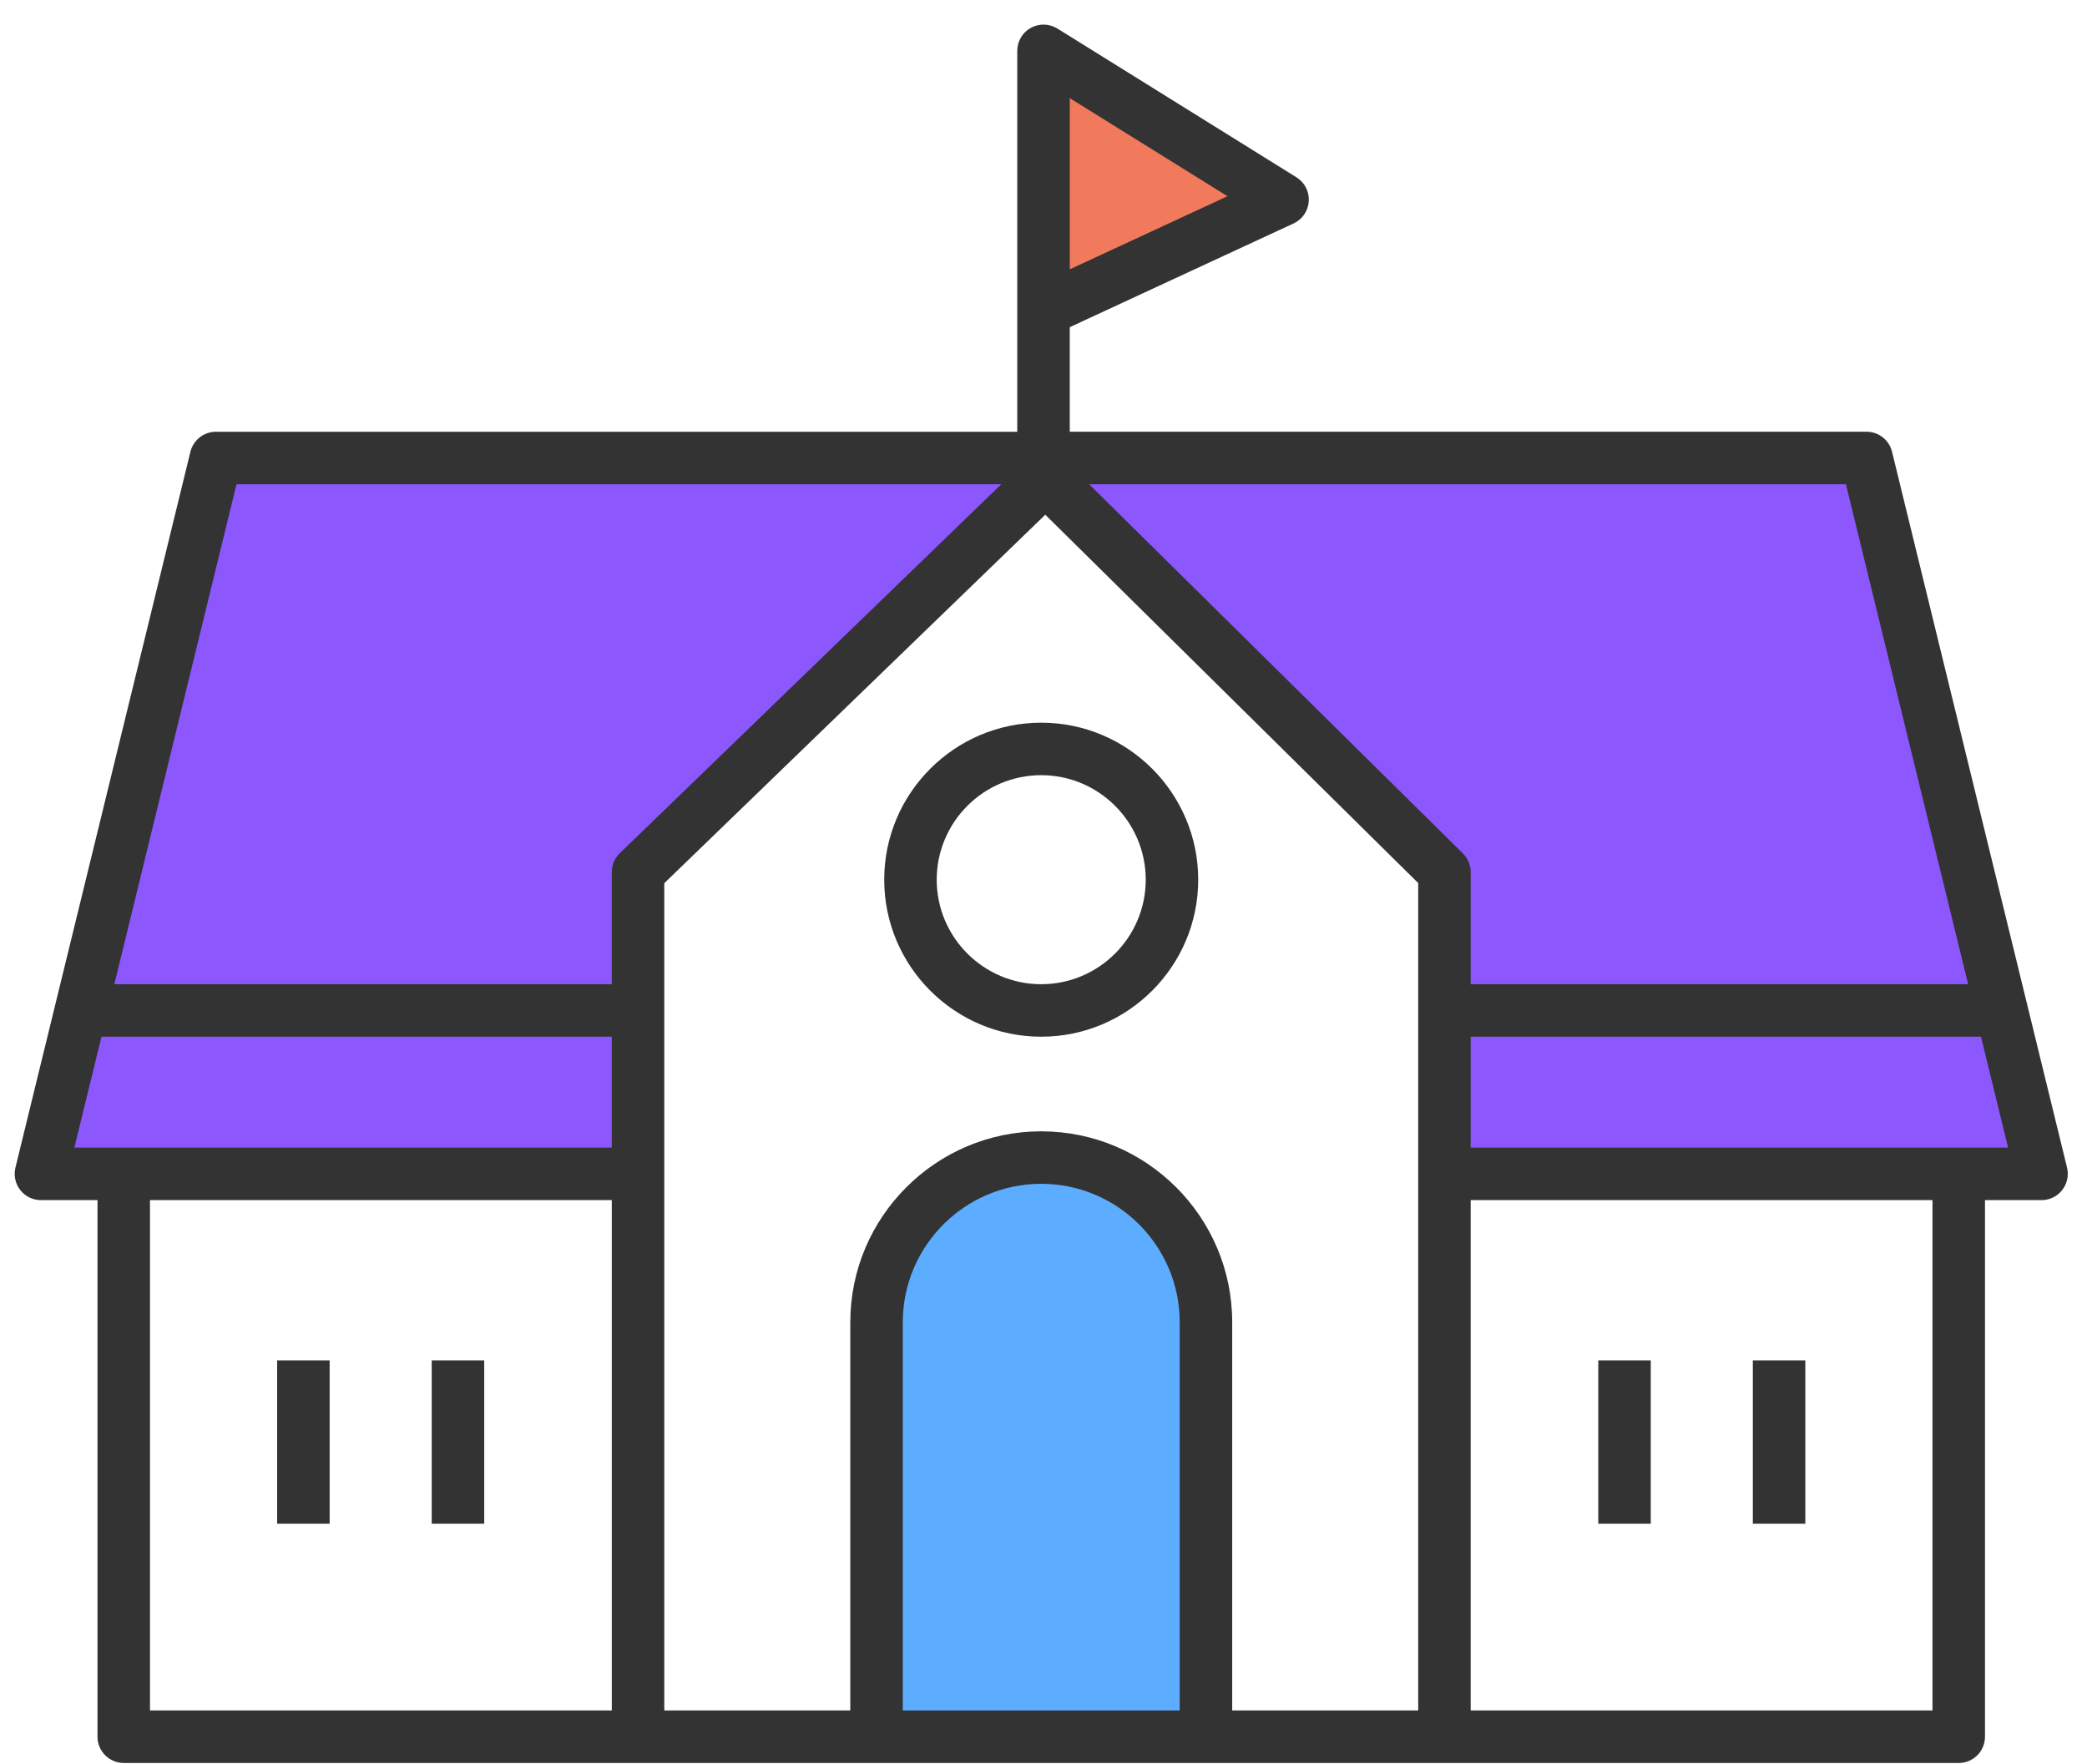 <svg width="84" height="71" viewBox="0 0 84 71" fill="none" xmlns="http://www.w3.org/2000/svg">
<path d="M35 51.99V69.49H48.5V58.49C48.333 56.657 48 52.59 48 50.99C48 49.39 45.667 47.657 44.5 46.99H40.5L37 48.99L35 51.99Z" fill="#5CADFF"/>
<path d="M42 12.49V2.49C44.833 4.323 50.6 7.99 51 7.99C51.4 7.99 45.167 10.99 42 12.49Z" fill="#F1795C"/>
<path d="M25.5 46.99H2L9 18.49H75L82 46.99C74.333 47.157 58.8 47.39 58 46.99C57.2 46.59 57.667 38.823 58 34.99C53.167 30.157 43.2 20.29 42 19.49C40.8 18.69 30.5 29.49 25.5 34.99V46.99Z" fill="#8C57FC"/>
<path d="M83.197 46.994L76.153 18.182C76.037 17.709 75.614 17.376 75.127 17.376H43.057V13.168L52.068 8.992C52.42 8.828 52.654 8.485 52.677 8.097C52.702 7.71 52.511 7.341 52.181 7.136L42.559 1.149C42.233 0.947 41.823 0.936 41.487 1.123C41.151 1.309 40.944 1.663 40.944 2.047V17.377H8.69C8.204 17.377 7.78 17.71 7.664 18.183L0.621 46.995C0.544 47.309 0.616 47.643 0.816 47.898C1.016 48.153 1.322 48.302 1.647 48.302H3.924V69.899C3.924 70.483 4.398 70.956 4.981 70.956H25.68H35.281H48.539H58.138H78.838C79.421 70.956 79.894 70.483 79.894 69.899V48.302H82.17C82.495 48.302 82.801 48.153 83.001 47.898C83.201 47.642 83.274 47.309 83.197 46.994ZM43.057 3.949L49.405 7.897L43.057 10.84V3.949ZM24.624 68.843H6.037V48.302H24.624V68.843ZM24.624 46.189H2.993L4.084 41.725H24.624V46.189ZM24.946 34.34C24.74 34.539 24.624 34.813 24.624 35.099V39.612H4.601L9.519 19.49H40.301L24.946 34.34ZM47.482 68.843H36.337V53.218C36.337 50.146 38.837 47.645 41.91 47.645C44.981 47.645 47.482 50.146 47.482 53.218V68.843ZM57.082 68.843H49.595V53.218C49.595 48.98 46.147 45.533 41.91 45.533C37.672 45.533 34.224 48.981 34.224 53.218V68.843H26.737V35.547L42.072 20.716L57.082 35.541V68.843ZM43.837 19.49H74.297L79.216 39.612H59.194V35.099C59.194 34.817 59.082 34.547 58.88 34.348L43.837 19.49ZM77.781 68.843H59.194V48.302H77.781V68.843ZM59.194 46.189V41.725H79.733L80.824 46.189H59.194Z" fill="#333333"/>
<path d="M35.589 35.406C35.589 38.89 38.424 41.725 41.908 41.725C45.392 41.725 48.227 38.891 48.227 35.406C48.227 31.921 45.393 29.086 41.908 29.086C38.425 29.087 35.589 31.922 35.589 35.406ZM46.115 35.406C46.115 37.725 44.227 39.612 41.908 39.612C39.589 39.612 37.702 37.725 37.702 35.406C37.702 33.087 39.589 31.199 41.908 31.199C44.228 31.2 46.115 33.087 46.115 35.406Z" fill="#333333"/>
<path d="M13.268 54.752H11.155V61.325H13.268V54.752Z" fill="#333333"/>
<path d="M19.489 54.752H17.376V61.325H19.489V54.752Z" fill="#333333"/>
<path d="M66.442 54.752H64.329V61.325H66.442V54.752Z" fill="#333333"/>
<path d="M72.663 54.752H70.55V61.325H72.663V54.752Z" fill="#333333"/>
</svg>

